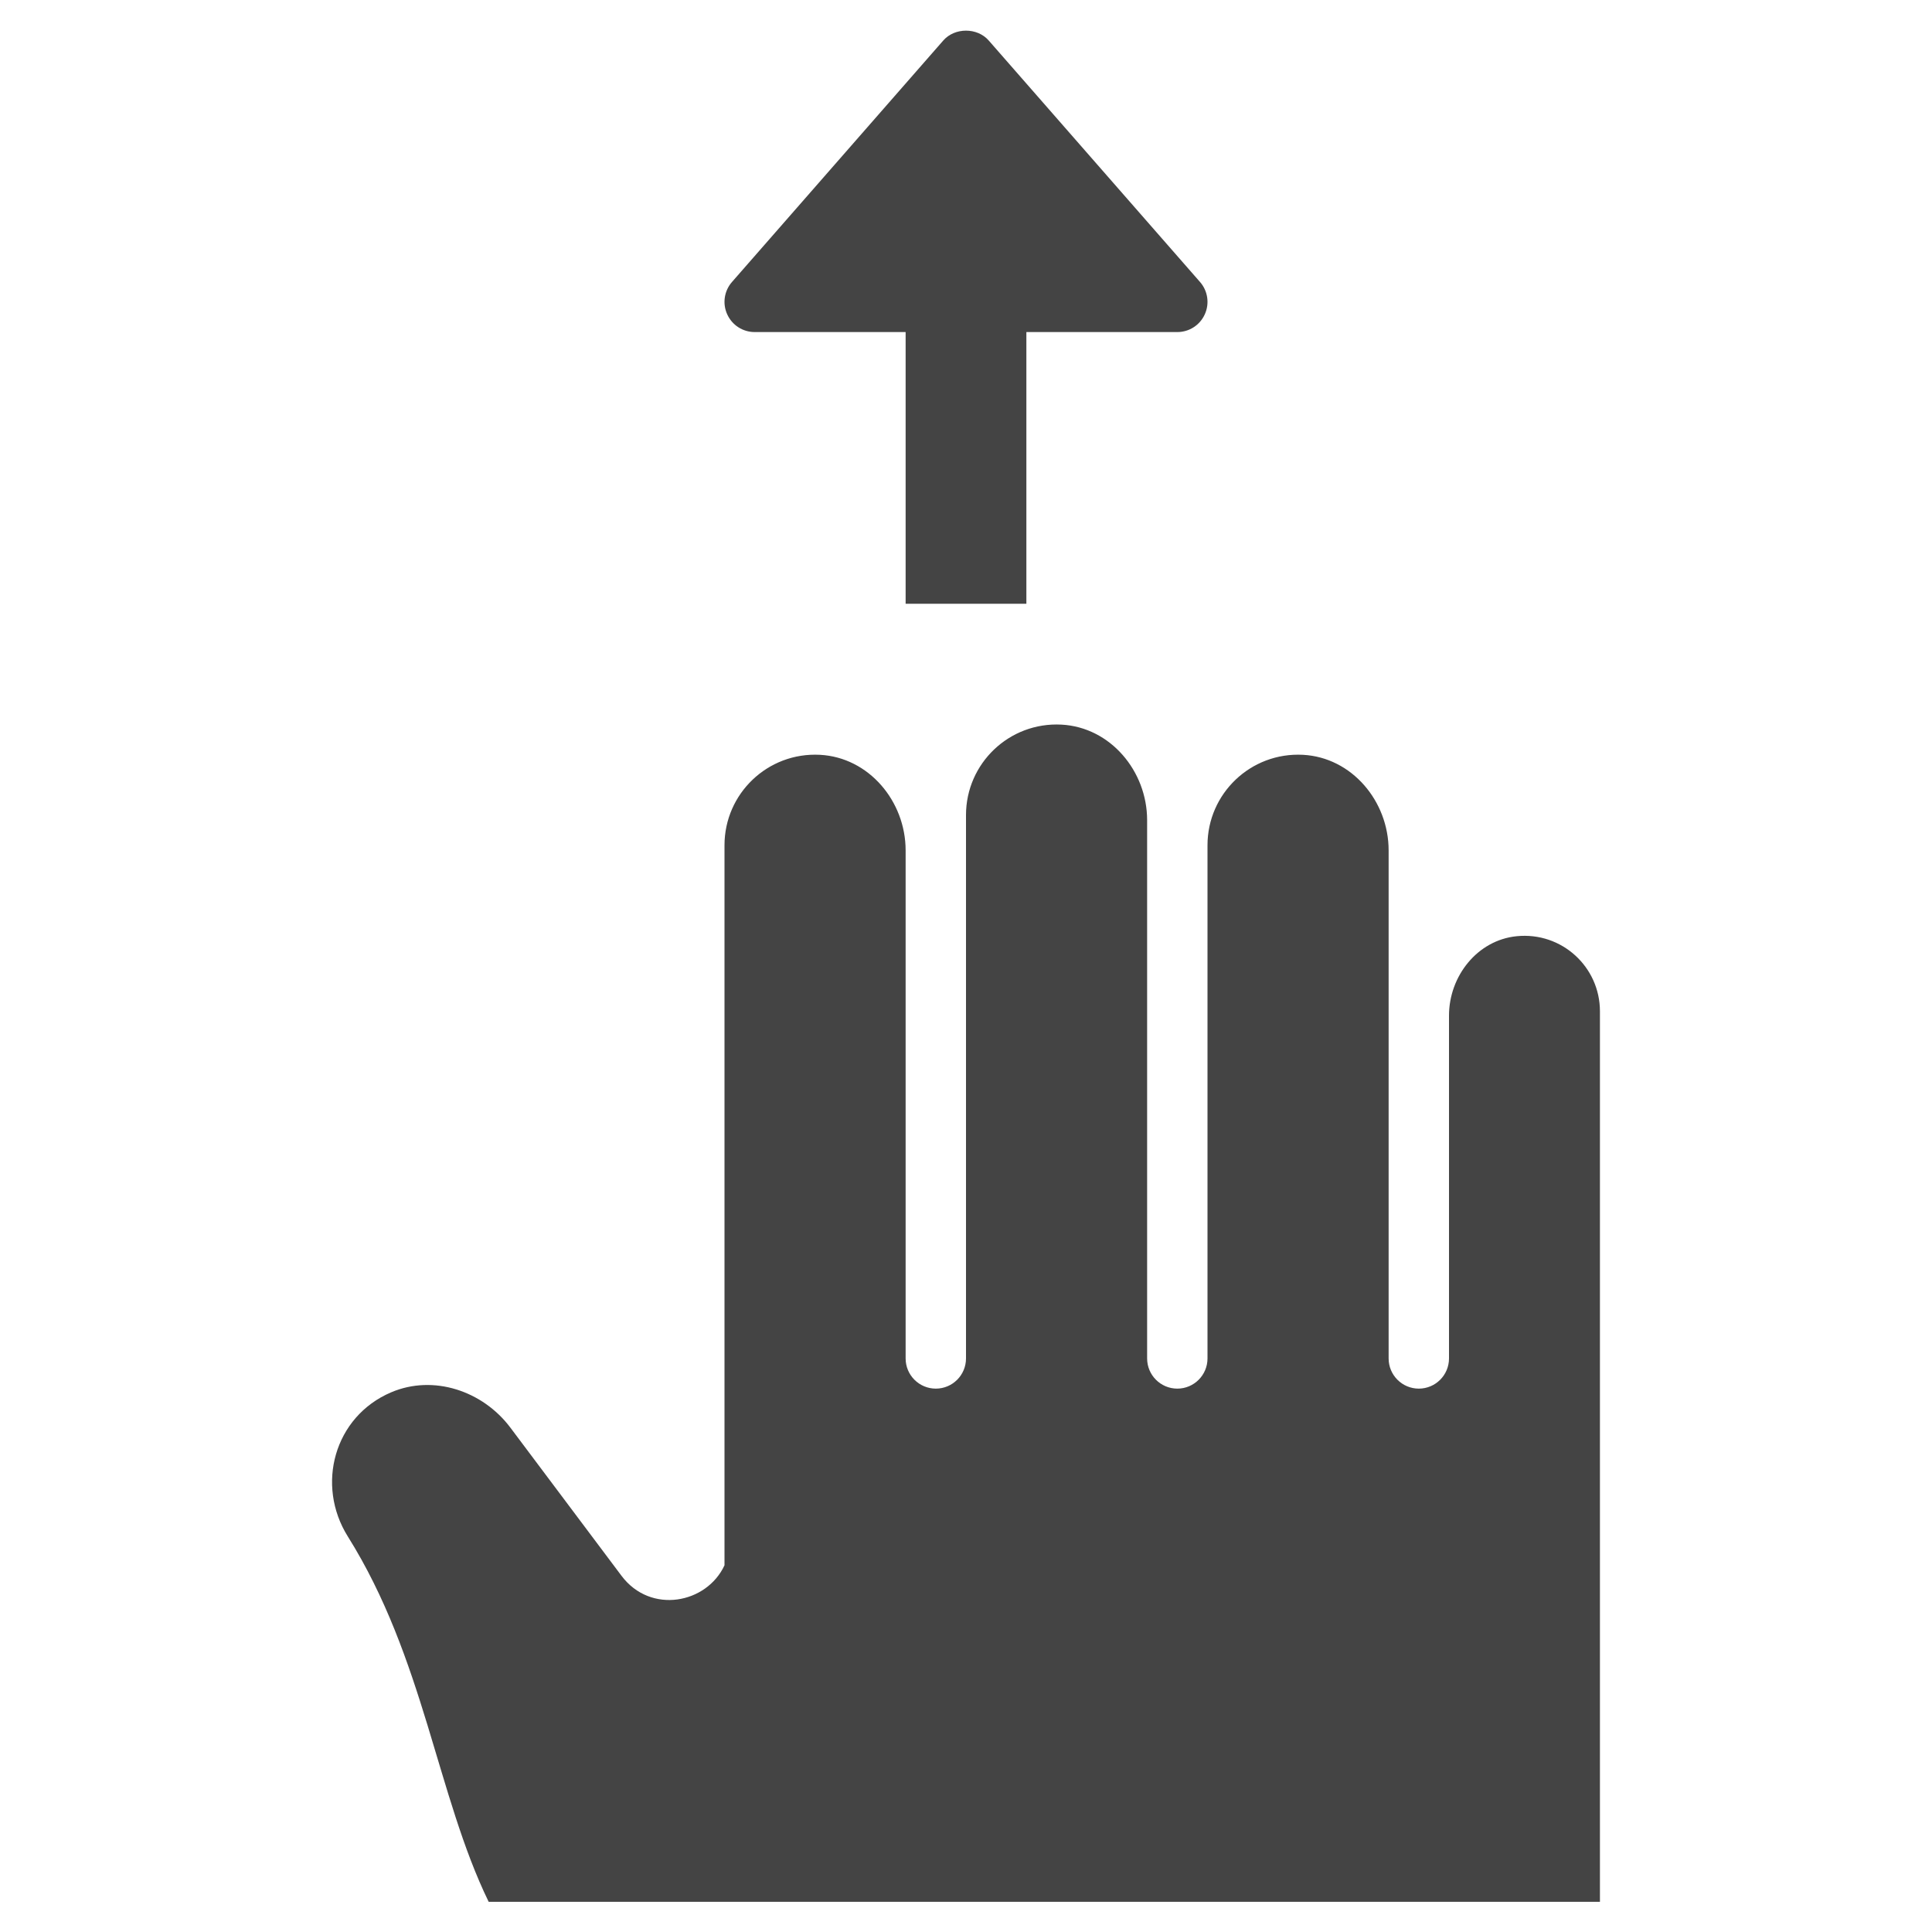 <?xml version="1.0" encoding="utf-8"?>
<!-- Generator: Adobe Illustrator 19.1.0, SVG Export Plug-In . SVG Version: 6.00 Build 0)  -->
<!DOCTYPE svg PUBLIC "-//W3C//DTD SVG 1.1//EN" "http://www.w3.org/Graphics/SVG/1.1/DTD/svg11.dtd">
<svg version="1.1" id="Layer_1" xmlns="http://www.w3.org/2000/svg" xmlns:xlink="http://www.w3.org/1999/xlink" x="0px" y="0px"
	 width="64px" height="64px" viewBox="0 0 64 64" enable-background="new 0 0 64 64" xml:space="preserve">
<path data-color="color-2" fill="#444444" d="M25,11h5v9h4v-9h5c0.393,0,0.748-0.229,0.91-0.587
	c0.163-0.357,0.101-0.776-0.157-1.071l-7-8c-0.381-0.436-1.125-0.436-1.506,0l-7,8
	c-0.258,0.295-0.32,0.714-0.157,1.071C24.252,10.771,24.607,11,25,11z"/>
<path fill="#444444" d="M50.242,31.013C48.941,31.143,48,32.335,48,33.643V45c0,0.552-0.448,1-1,1s-1-0.448-1-1
	V28.17c0-1.625-1.216-3.081-2.839-3.166C41.431,24.914,40,26.29,40,28v17c0,0.552-0.448,1-1,1
	s-1-0.448-1-1V27.17c0-1.625-1.216-3.081-2.839-3.166C33.431,23.914,32,25.29,32,27v18
	c0,0.552-0.448,1-1,1s-1-0.448-1-1V28.17c0-1.625-1.216-3.081-2.839-3.166C25.431,24.914,24,26.29,24,28
	v23.852c-0.589,1.271-2.449,1.632-3.412,0.348l-3.682-4.909c-0.914-1.218-2.549-1.766-3.95-1.168
	c-1.887,0.805-2.502,3.068-1.434,4.775C14.049,54.932,14.474,59.482,16.188,63H48h1.286H53V33.5
	C53,32.034,51.739,30.863,50.242,31.013z"/>
</svg>

